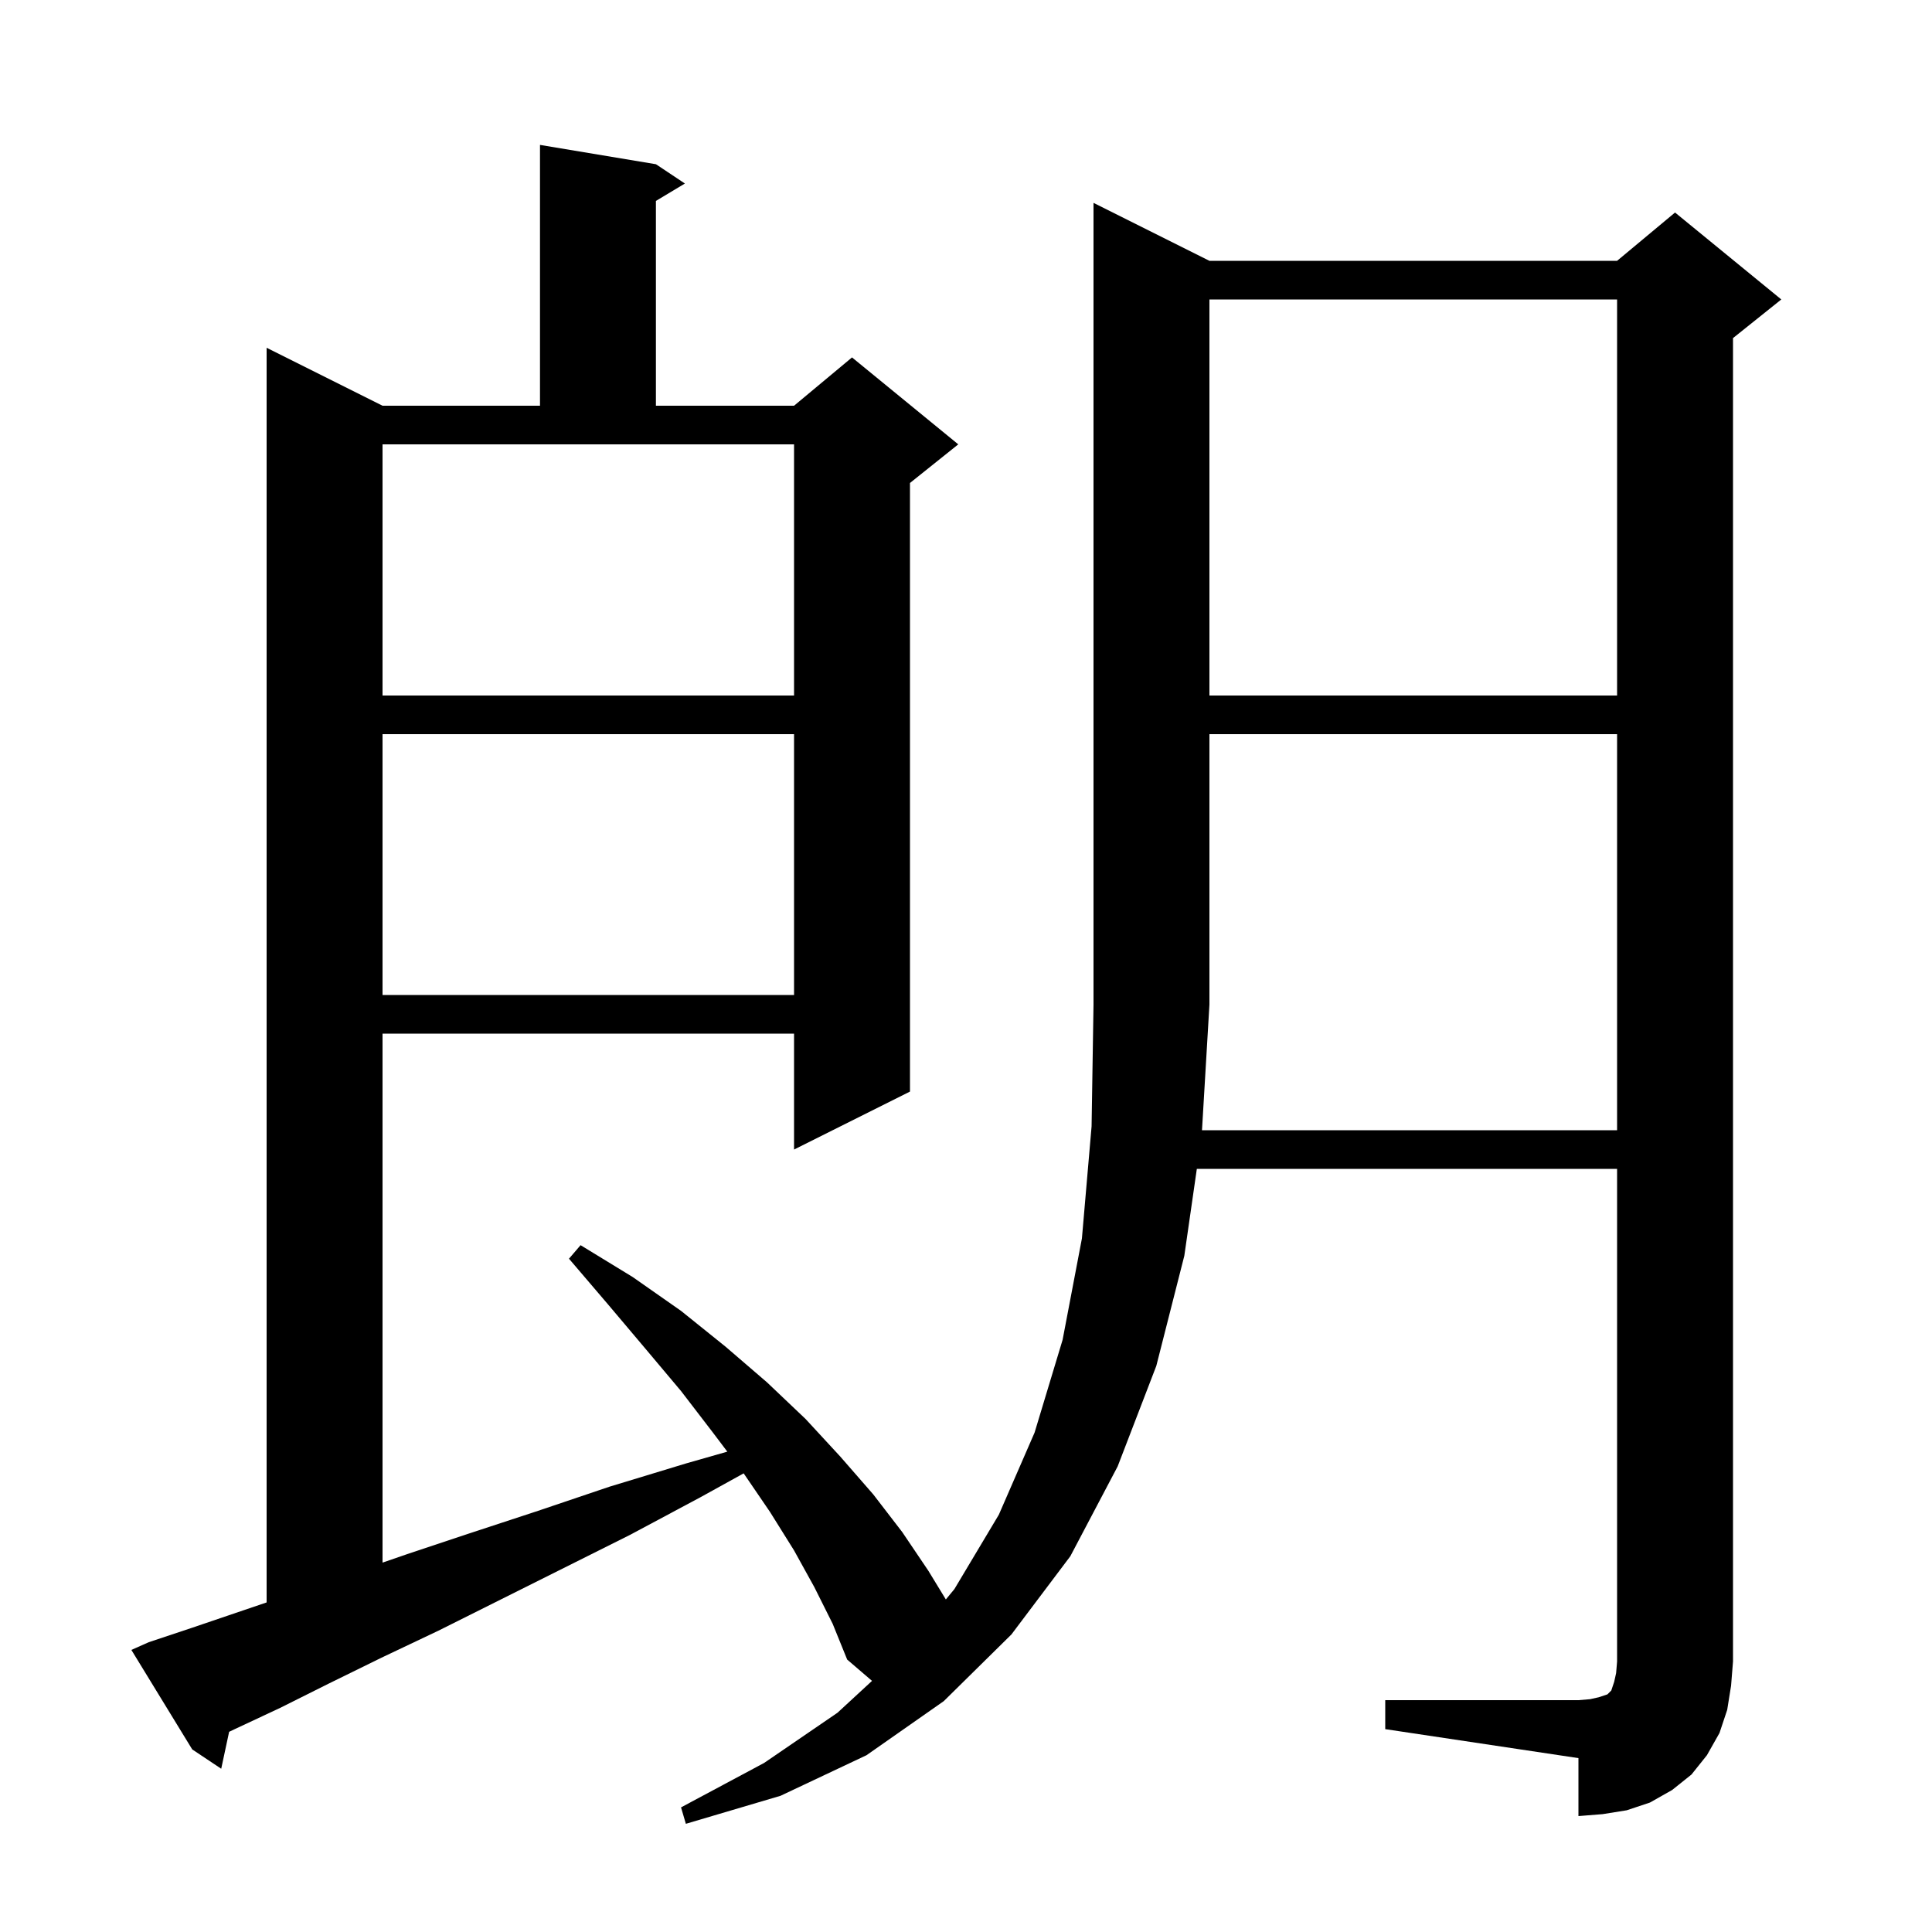 <svg xmlns="http://www.w3.org/2000/svg" xmlns:xlink="http://www.w3.org/1999/xlink" version="1.1" baseProfile="full" viewBox="0 0 200 200" width="200" height="200">
<g fill="black">
<path d="M 167.4 117.0 L 167.4 76.0 L 125.2 76.0 L 125.2 104.0 L 124.43 117.0 Z M 39.6 76.0 L 39.6 103.0 L 82.2 103.0 L 82.2 76.0 Z M 125.2 31.0 L 125.2 72.0 L 167.4 72.0 L 167.4 31.0 Z M 39.6 72.0 L 82.2 72.0 L 82.2 46.0 L 39.6 46.0 Z M 178.8 177.0 L 178.0 179.4 L 176.7 181.7 L 175.1 183.7 L 173.1 185.3 L 170.8 186.6 L 168.4 187.4 L 165.9 187.8 L 163.4 188.0 L 163.4 182.0 L 143.4 179.0 L 143.4 176.0 L 163.4 176.0 L 164.6 175.9 L 165.5 175.7 L 166.4 175.4 L 166.8 175.0 L 167.1 174.1 L 167.3 173.2 L 167.4 172.0 L 167.4 121.0 L 123.896 121.0 L 122.6 130.0 L 119.7 141.4 L 115.7 151.8 L 110.8 161.1 L 104.7 169.2 L 97.7 176.1 L 89.7 181.7 L 80.8 185.9 L 71.0 188.8 L 70.5 187.1 L 79.1 182.5 L 86.7 177.3 L 90.271 174.004 L 87.7 171.8 L 86.2 168.1 L 84.3 164.3 L 82.2 160.5 L 79.7 156.5 L 76.984 152.522 L 72.5 155.0 L 65.2 158.9 L 45.4 168.8 L 39.5 171.6 L 34.0 174.3 L 29.0 176.8 L 24.3 179.0 L 23.719 179.277 L 22.9 183.1 L 19.9 181.1 L 13.6 170.8 L 15.4 170.0 L 19.9 168.5 L 24.9 166.8 L 27.6 165.883 L 27.6 36.0 L 39.6 42.0 L 55.9 42.0 L 55.9 15.0 L 67.9 17.0 L 70.9 19.0 L 67.9 20.8 L 67.9 42.0 L 82.2 42.0 L 88.2 37.0 L 99.2 46.0 L 94.2 50.0 L 94.2 113.0 L 82.2 119.0 L 82.2 107.0 L 39.6 107.0 L 39.6 161.761 L 42.1 160.9 L 48.7 158.7 L 55.7 156.4 L 63.1 153.9 L 71.0 151.5 L 75.292 150.274 L 73.8 148.3 L 70.5 144.0 L 66.8 139.6 L 63.0 135.1 L 58.9 130.3 L 60.1 128.9 L 65.5 132.2 L 70.5 135.7 L 75.1 139.4 L 79.4 143.1 L 83.4 146.9 L 87.0 150.8 L 90.4 154.7 L 93.4 158.6 L 96.1 162.6 L 97.914 165.575 L 98.8 164.5 L 103.4 156.8 L 107.1 148.3 L 110.0 138.7 L 112.0 128.2 L 113.0 116.6 L 113.2 104.0 L 113.2 21.0 L 125.2 27.0 L 167.4 27.0 L 173.4 22.0 L 184.4 31.0 L 179.4 35.0 L 179.4 172.0 L 179.2 174.5 Z " />
</g>
</svg>
